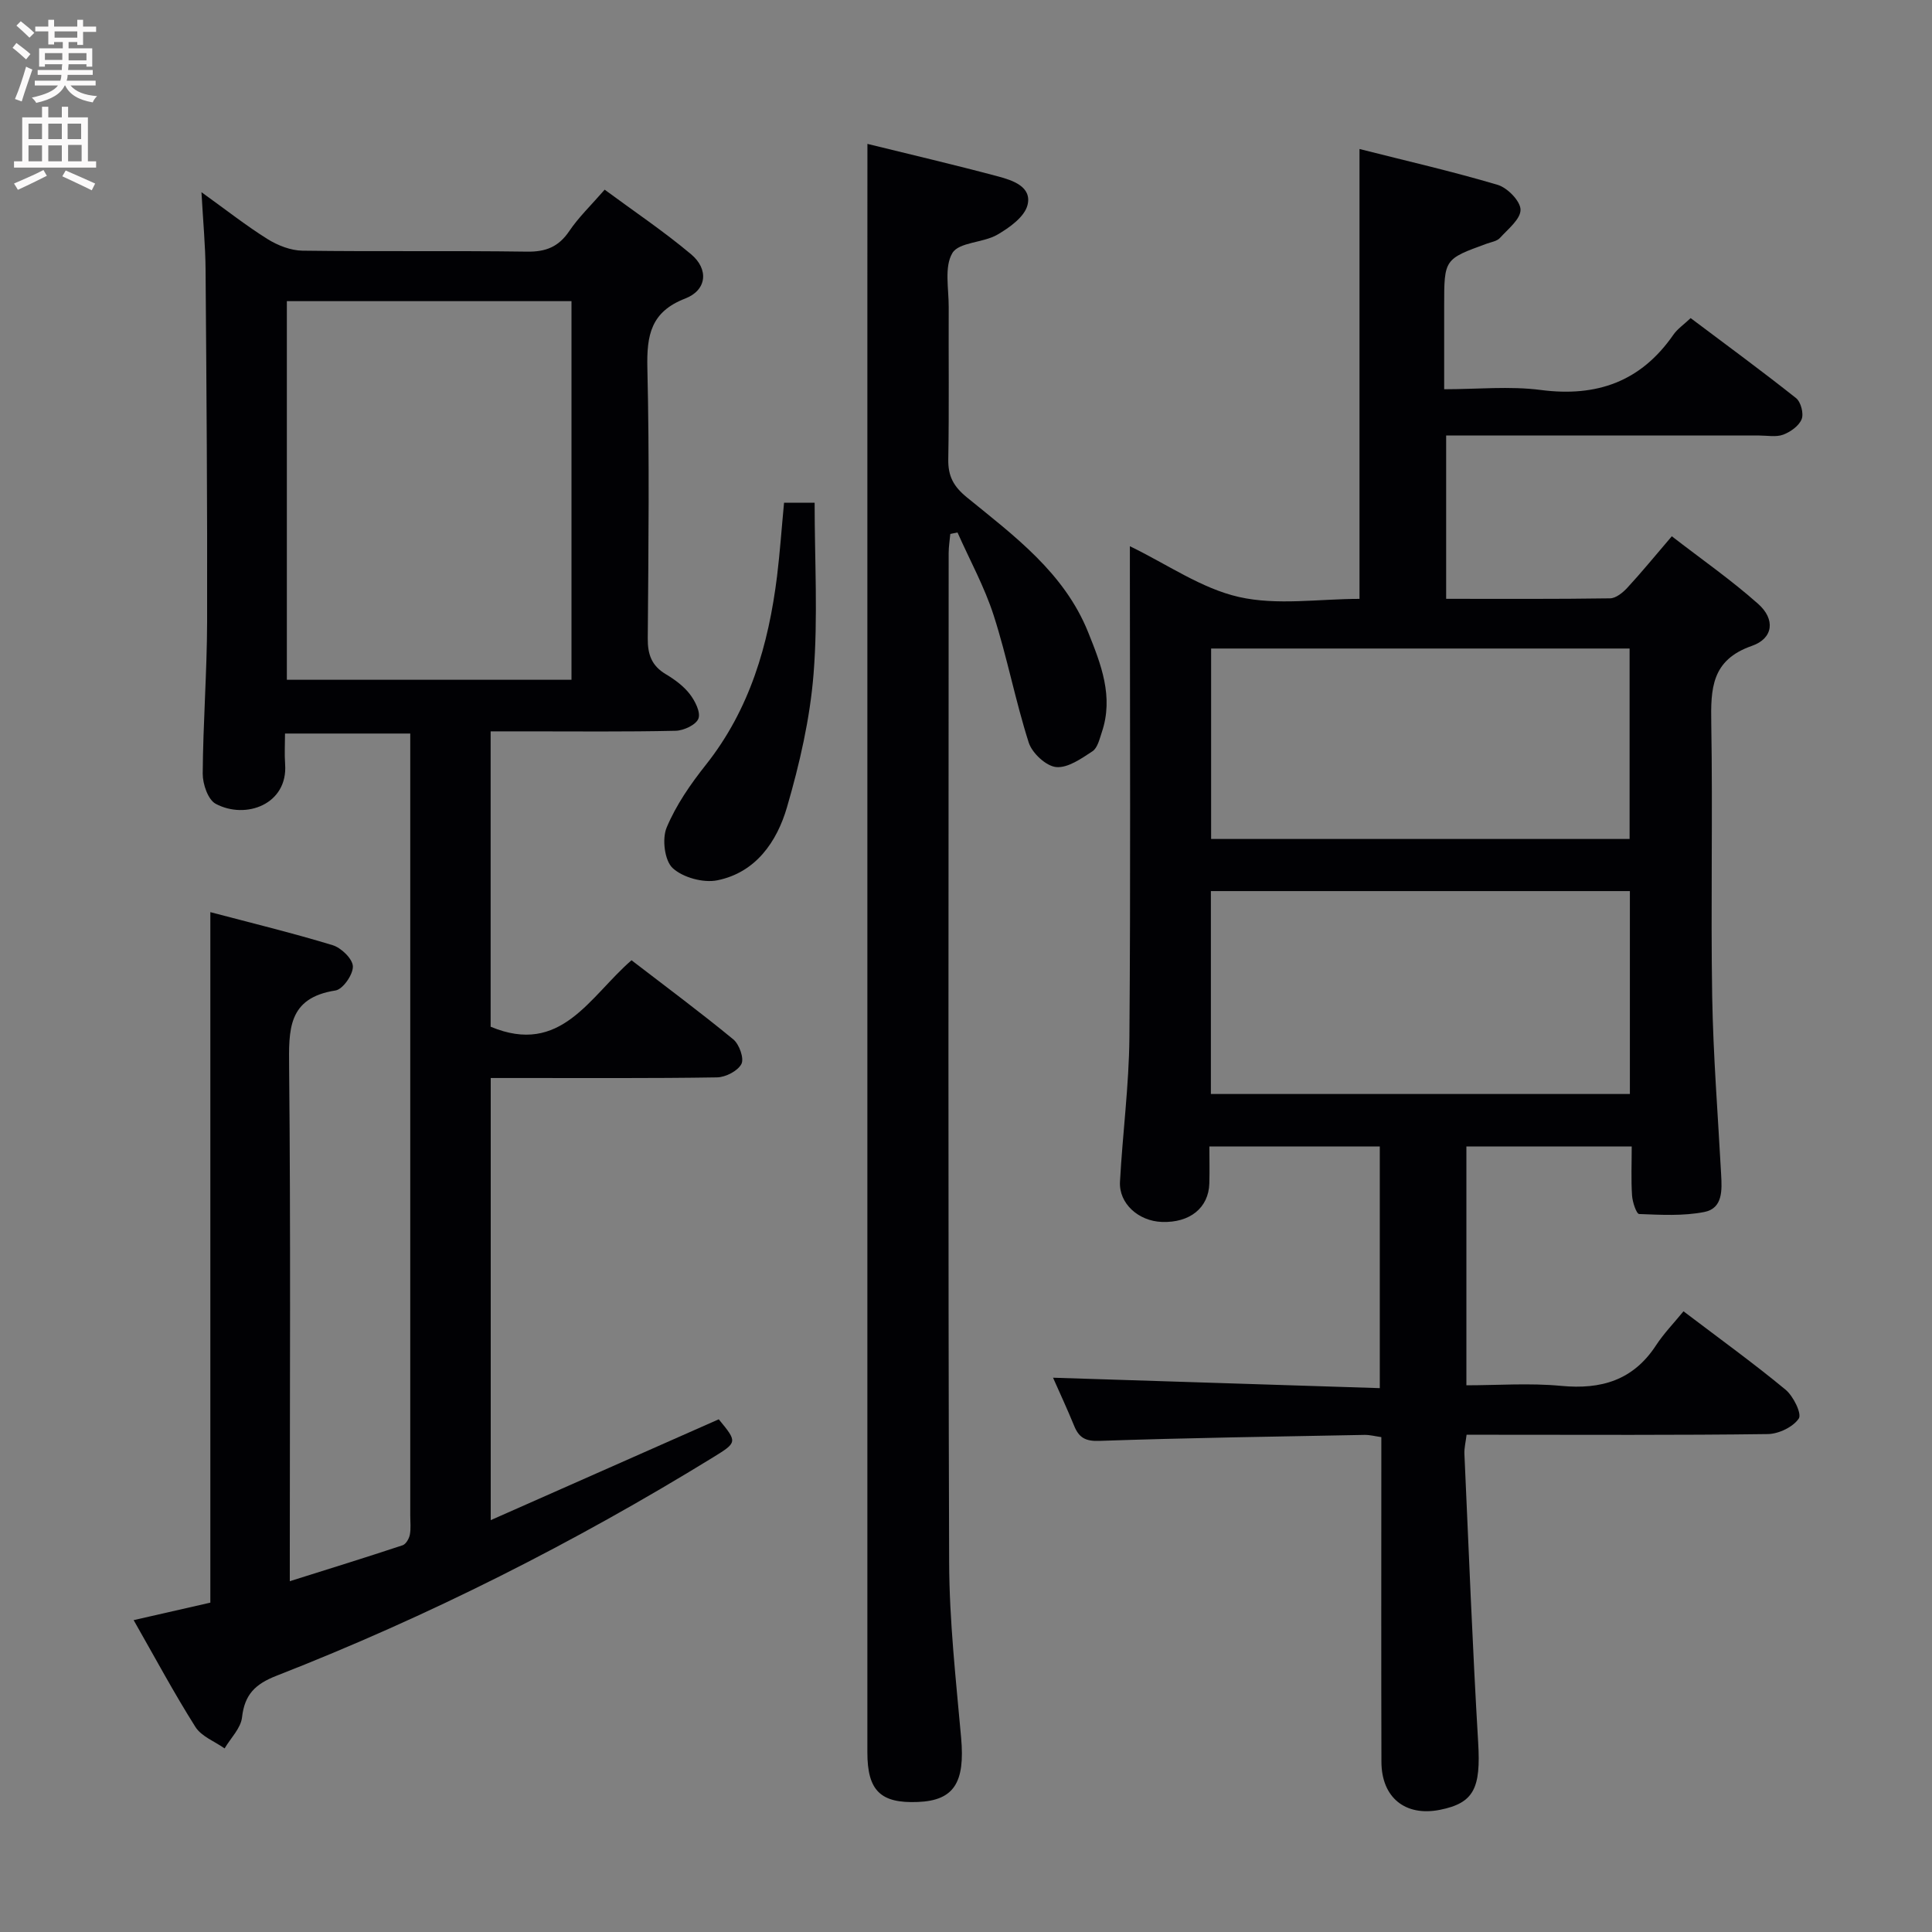 <svg enable-background="new 0 0 400 400" viewBox="0 0 400 400" xmlns="http://www.w3.org/2000/svg"><rect x="0" y="0" width="400" height="400" fill="#808080" stroke="none"/><g fill="#010104"><path d="m281.47 30.85c9.7 2.46 19.24 4.64 28.6 7.42 2.03.6 4.71 3.35 4.74 5.14.03 1.95-2.6 4.02-4.27 5.86-.6.66-1.77.84-2.7 1.17-8.84 3.21-8.84 3.2-8.84 12.89v17.26c6.84 0 13.52-.69 20 .15 11.6 1.51 20.73-1.73 27.45-11.43.83-1.2 2.12-2.07 3.58-3.45 7.33 5.51 14.69 10.9 21.83 16.57.99.79 1.62 3.2 1.15 4.36-.55 1.38-2.3 2.63-3.81 3.2-1.47.55-3.29.18-4.95.18-21.48 0-42.95 0-64.84 0v33.81c11.37 0 22.66.07 33.94-.1 1.22-.02 2.65-1.19 3.58-2.2 2.93-3.17 5.66-6.52 9.2-10.65 6.03 4.67 12.25 9 17.88 14 3.59 3.19 3.16 7.15-1.32 8.7-8.39 2.92-8.51 8.89-8.39 16.07.32 18.82-.12 37.66.19 56.48.21 12.29 1.19 24.56 1.85 36.83.18 3.26.39 7.06-3.48 7.82-4.37.86-8.99.59-13.49.42-.56-.02-1.38-2.46-1.47-3.82-.22-3.28-.07-6.58-.07-10.17-11.6 0-22.7 0-34.23 0v49.45c6.46 0 13.09-.5 19.62.12 8.3.79 14.92-1.16 19.64-8.39 1.63-2.49 3.75-4.67 5.69-7.05 7.75 5.88 14.62 10.84 21.13 16.23 1.61 1.33 3.4 4.98 2.74 5.97-1.18 1.76-4.17 3.19-6.42 3.22-18.82.25-37.65.14-56.48.14-1.82 0-3.65 0-5.88 0-.17 1.45-.5 2.71-.45 3.95.9 19.93 1.67 39.86 2.85 59.78.56 9.42-.84 12.52-7.94 13.93-7.14 1.41-12.07-2.53-12.09-9.94-.06-20.49-.02-40.99-.02-61.48 0-1.82 0-3.65 0-5.75-1.29-.18-2.39-.48-3.49-.46-18.31.35-36.61.61-54.91 1.24-2.91.1-4.21-.7-5.2-3.12-1.44-3.51-3.04-6.96-4.37-9.96 22.44.72 44.87 1.43 67.65 2.16 0-17.26 0-33.49 0-50.03-11.49 0-22.92 0-35.28 0 0 2.49.06 5.06-.01 7.63-.14 5.07-4.03 8.2-9.83 7.99-4.87-.18-8.91-3.83-8.67-8.32.54-9.95 1.86-19.89 1.95-29.83.26-31.99.1-63.98.1-95.97 0-1.8 0-3.61 0-5.78 7.77 3.76 14.81 8.75 22.59 10.51 7.9 1.79 16.52.39 24.95.39 0-31.02 0-61.73 0-93.14zm-30.77 195.65h86.75c0-14.18 0-28.04 0-42.01-29.07 0-57.77 0-86.75 0zm.05-92.23v39.43h86.64c0-13.33 0-26.36 0-39.43-29.06 0-57.68 0-86.64 0z"/><path d="m27.67 335.43c5.73-1.31 10.87-2.48 15.88-3.62 0-47.72 0-95.13 0-142.96 8.48 2.24 16.97 4.3 25.32 6.84 1.78.54 4.15 2.84 4.19 4.39.05 1.7-2.08 4.76-3.61 4.99-9.93 1.54-9.66 8.17-9.59 15.94.33 33.33.14 66.66.14 99.99v6.37c8.11-2.55 15.76-4.92 23.36-7.44.68-.23 1.33-1.36 1.49-2.17.25-1.28.09-2.65.09-3.99 0-51.99 0-103.98 0-155.97 0-1.82 0-3.65 0-5.93-8.61 0-16.97 0-25.93 0 0 2.12-.13 4.23.02 6.33.61 8.33-8.16 11.54-14.37 8.22-1.6-.85-2.7-4.1-2.69-6.24.07-10.48.88-20.95.91-31.43.06-24.32-.13-48.65-.32-72.97-.04-4.94-.51-9.87-.85-15.99 5.15 3.7 9.27 6.95 13.7 9.72 2.11 1.31 4.79 2.36 7.22 2.39 15.49.21 30.99-.02 46.49.2 3.92.06 6.55-1.01 8.75-4.27 1.93-2.86 4.49-5.31 7.32-8.56 6.02 4.45 12.21 8.6 17.89 13.37 3.72 3.12 3.26 7.44-1.22 9.17-7.12 2.75-7.98 7.6-7.83 14.36.44 18.65.23 37.32.08 55.98-.03 3.35.8 5.68 3.73 7.43 1.84 1.1 3.68 2.45 4.97 4.12 1.09 1.41 2.29 3.77 1.79 5.08-.49 1.29-3.04 2.48-4.72 2.52-10.33.23-20.66.12-30.99.12-2.3 0-4.61 0-7.31 0v61.15c14.58 6.1 20.43-6.18 29.17-13.76 7.02 5.4 14.19 10.72 21.07 16.38 1.24 1.02 2.28 3.95 1.68 5.1-.76 1.45-3.27 2.74-5.05 2.77-13.66.22-27.33.12-40.99.13-1.81 0-3.63 0-5.86 0v91.54c16.13-7.14 31.67-14.01 47.21-20.88 3.88 4.72 3.88 4.76-1.18 7.88-28.81 17.71-58.89 32.91-90.39 45.22-4.41 1.72-6.6 3.89-7.13 8.61-.25 2.25-2.35 4.29-3.61 6.43-2.05-1.45-4.79-2.47-6.04-4.44-4.44-7.03-8.36-14.35-12.79-22.12zm90.65-273.08c-19.94 0-39.49 0-58.93 0v78.39h58.93c0-26.16 0-52.07 0-78.39z"/><path d="m179.59 29.79c8.78 2.16 17.97 4.31 27.07 6.74 3 .8 7.02 2.13 6.08 5.91-.61 2.46-3.75 4.7-6.27 6.16-2.93 1.69-7.93 1.52-9.29 3.79-1.71 2.87-.74 7.39-.76 11.2-.05 10.5.1 21-.09 31.5-.06 3.49 1.08 5.62 3.86 7.89 9.78 7.97 20.13 15.58 25.09 27.89 2.67 6.64 5.33 13.36 2.84 20.73-.47 1.4-.88 3.24-1.93 3.94-2.31 1.52-5.13 3.51-7.54 3.27-2.09-.21-4.96-2.89-5.66-5.06-2.77-8.67-4.47-17.68-7.26-26.34-1.9-5.91-4.96-11.46-7.49-17.17-.5.1-.99.21-1.49.31-.12 1.32-.34 2.65-.34 3.97-.02 69.66-.13 139.32.1 208.97.04 12.1 1.4 24.21 2.48 36.29.83 9.25-1.45 13-8.95 13.3-7.73.32-10.46-2.34-10.46-10.26-.01-101.65 0-203.31 0-304.96.01-9.13.01-18.25.01-28.07z"/><path d="m162.33 104.08h6.33c0 11.95.71 23.76-.22 35.44-.74 9.31-2.89 18.63-5.51 27.63-2.08 7.13-6.46 13.5-14.42 15.11-2.89.58-7.11-.57-9.24-2.53-1.68-1.55-2.23-6.05-1.25-8.39 1.95-4.66 4.95-9 8.12-12.99 9.11-11.49 12.97-24.86 14.74-39.05.6-4.92.94-9.86 1.45-15.22z"/></g><path d="m2.6 9.9.8-1c.9.7 1.9 1.4 2.9 2.3l-.9 1.1c-1.1-1-2-1.8-2.8-2.4zm.5 10.6c.9-2.1 1.6-4.3 2.3-6.7.4.2.8.4 1.3.6-.7 2.1-1.5 4.3-2.2 6.6zm.3-15.2.9-.9c1 .8 2 1.6 2.8 2.4l-1 1c-.9-.9-1.8-1.7-2.7-2.5zm12.6-1.2h1.2v1.4h2.7v1.1h-2.7v2.7h-1.2v-.6h-1.8v1.3h4.9v3.8h-1.2v-.5h-3.7c0 .4-.1.9-.1 1.2h5.1v1h-5.2c0 .5-.1.9-.2 1.2h6v1h-5.2c1.1 1.3 2.9 2 5.5 2.2-.4.4-.7.8-.9 1.3-2.9-.5-4.8-1.6-5.7-3.5h-.1c-.8 1.7-2.7 2.9-5.9 3.6-.2-.4-.6-.8-.9-1.1 2.8-.6 4.6-1.4 5.4-2.5h-4.8v-1h5.3c.1-.3.2-.7.2-1.2h-4.9v-1h5c0-.4 0-.8.1-1.2h-3.6v.5h-1.2v-3.8h4.9v-1.3h-1.8v.5h-1.2v-2.7h-2.7v-1h2.7v-1.4h1.2v1.4h4.8zm-6.7 8.3h3.6c0-.4 0-.9 0-1.4h-3.6zm1.9-4.6h4.8v-1.3h-4.7v1.3zm6.7 3.2h-3.7v1.5h3.7z" fill="#fbfafa"/><path d="m8.7 22.1h1.3v2.2h2.8v-2.2h1.3v2.2h4.1v9.1h1.7v1.3h-17v-1.3h1.7v-9.1h4.1zm.3 13.1.7 1.2c-1.8.9-3.8 1.9-6 2.9-.2-.4-.5-.8-.8-1.3 2.3-1 4.4-1.9 6.1-2.8zm-3.1-6.4h2.8v-3.2h-2.8zm0 4.6h2.8v-3.3h-2.8zm4.1-4.6h2.8v-3.2h-2.8zm0 4.6h2.8v-3.3h-2.8zm3.6 1.9c2.1.9 4.1 1.8 6.1 2.7l-.7 1.4c-2.2-1.1-4.2-2-6.1-2.9zm3.2-9.7h-2.8v3.2h2.8zm-2.7 7.8h2.8v-3.4h-2.8z" fill="#fbfafa"/></svg>